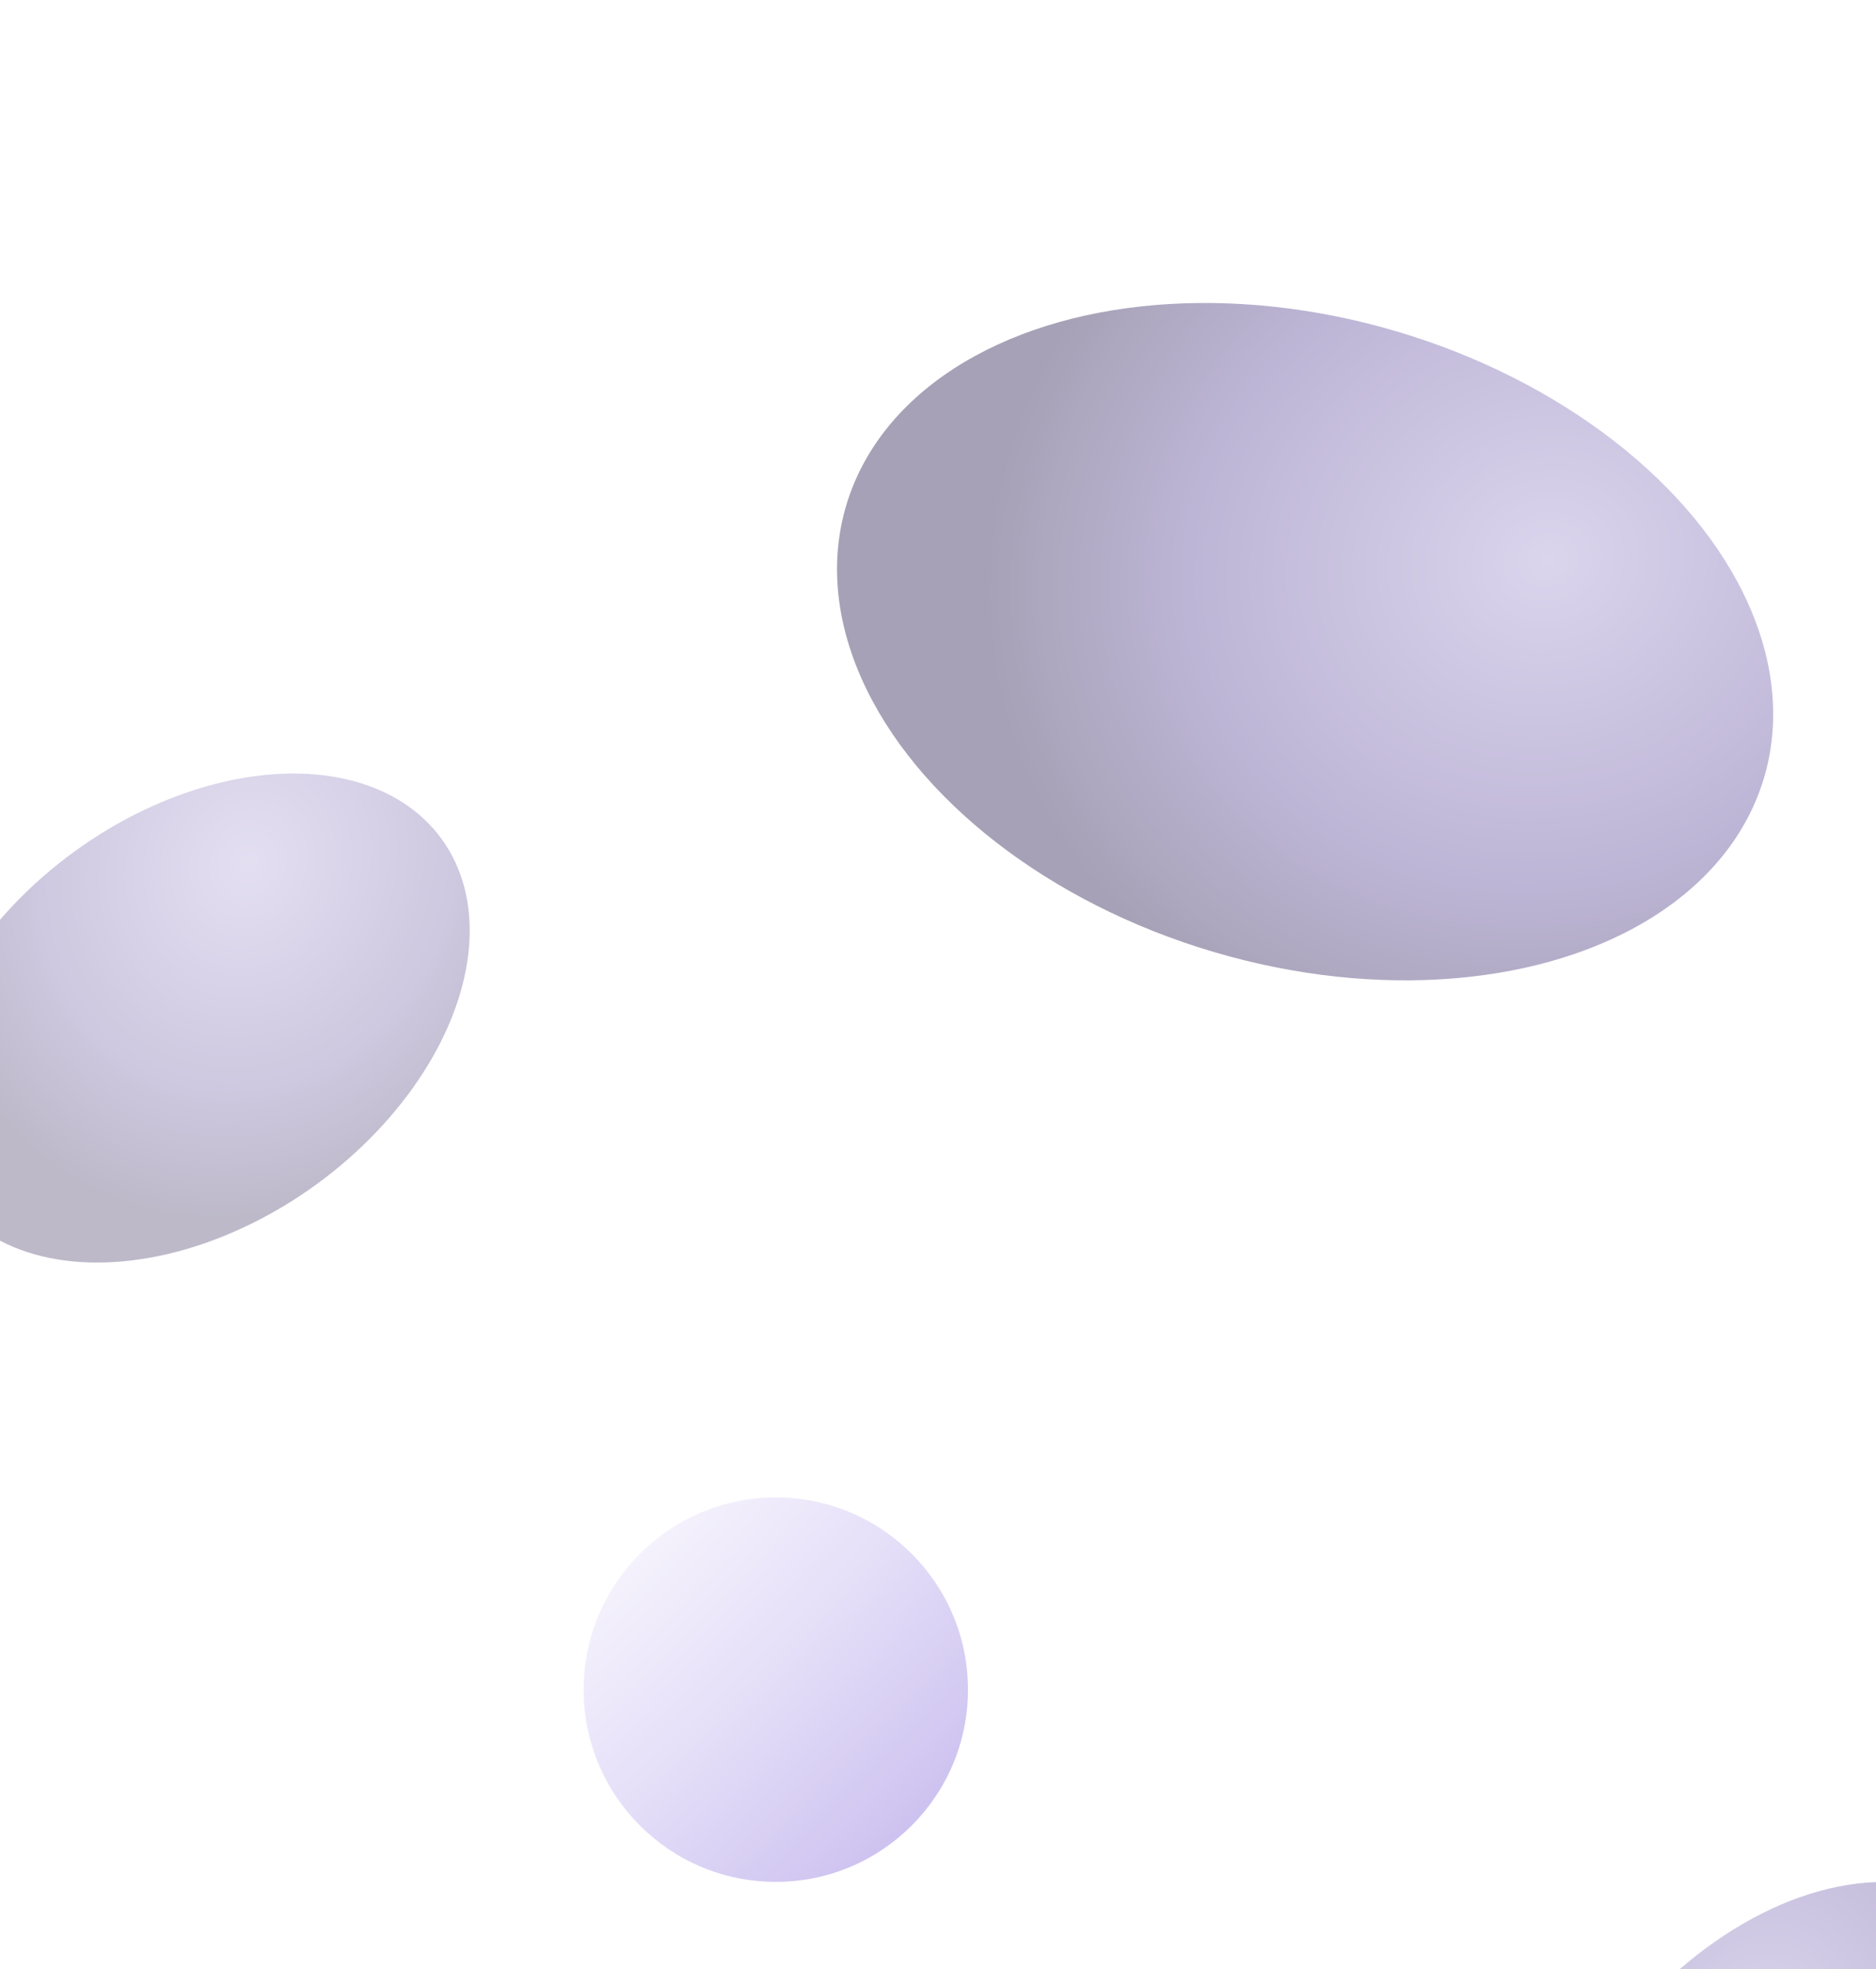 <svg width="1440" height="1511" viewBox="0 0 1440 1511" fill="none" xmlns="http://www.w3.org/2000/svg">
<g opacity="0.5" filter="url(#filter0_f_44_27)">
<circle cx="595.5" cy="1296.5" r="147.5" fill="url(#paint0_radial_44_27)"/>
</g>
<g opacity="0.4" filter="url(#filter1_f_44_27)">
<ellipse cx="1001.79" cy="492.358" rx="248.226" ry="367.425" transform="rotate(106.5 1001.79 492.358)" fill="url(#paint1_radial_44_27)"/>
</g>
<g opacity="0.4" filter="url(#filter2_f_44_27)">
<ellipse cx="1373.4" cy="1716.57" rx="197.471" ry="292.298" transform="rotate(29.354 1373.4 1716.57)" fill="url(#paint2_radial_44_27)"/>
</g>
<g opacity="0.3" filter="url(#filter3_f_44_27)">
<ellipse cx="149.908" cy="781.157" rx="157.906" ry="233.734" transform="rotate(53.987 149.908 781.157)" fill="url(#paint3_radial_44_27)"/>
</g>
<defs>
<filter id="filter0_f_44_27" x="98" y="799" width="995" height="995" filterUnits="userSpaceOnUse" color-interpolation-filters="sRGB">
<feFlood flood-opacity="0" result="BackgroundImageFix"/>
<feBlend mode="normal" in="SourceGraphic" in2="BackgroundImageFix" result="shape"/>
<feGaussianBlur stdDeviation="175" result="effect1_foregroundBlur_44_27"/>
</filter>
<filter id="filter1_f_44_27" x="292.446" y="-117.584" width="1418.7" height="1219.88" filterUnits="userSpaceOnUse" color-interpolation-filters="sRGB">
<feFlood flood-opacity="0" result="BackgroundImageFix"/>
<feBlend mode="normal" in="SourceGraphic" in2="BackgroundImageFix" result="shape"/>
<feGaussianBlur stdDeviation="175" result="effect1_foregroundBlur_44_27"/>
</filter>
<filter id="filter2_f_44_27" x="799.444" y="1093.96" width="1147.92" height="1245.23" filterUnits="userSpaceOnUse" color-interpolation-filters="sRGB">
<feFlood flood-opacity="0" result="BackgroundImageFix"/>
<feBlend mode="normal" in="SourceGraphic" in2="BackgroundImageFix" result="shape"/>
<feGaussianBlur stdDeviation="175" result="effect1_foregroundBlur_44_27"/>
</filter>
<filter id="filter3_f_44_27" x="-410.769" y="243.536" width="1121.35" height="1075.24" filterUnits="userSpaceOnUse" color-interpolation-filters="sRGB">
<feFlood flood-opacity="0" result="BackgroundImageFix"/>
<feBlend mode="normal" in="SourceGraphic" in2="BackgroundImageFix" result="shape"/>
<feGaussianBlur stdDeviation="175" result="effect1_foregroundBlur_44_27"/>
</filter>
<radialGradient id="paint0_radial_44_27" cx="0" cy="0" r="1" gradientUnits="userSpaceOnUse" gradientTransform="translate(448 1149) rotate(45) scale(417.193 1264.62)">
<stop stop-color="#F9F7FF"/>
<stop offset="0.492" stop-color="#C9BCF1"/>
<stop offset="1" stop-color="#8A70DA"/>
</radialGradient>
<radialGradient id="paint1_radial_44_27" cx="0" cy="0" r="1" gradientUnits="userSpaceOnUse" gradientTransform="translate(888.569 331.207) rotate(59.114) scale(436.902 387.796)">
<stop stop-color="#A394D2"/>
<stop offset="0.641" stop-color="#5A4696"/>
<stop offset="1" stop-color="#211449"/>
</radialGradient>
<radialGradient id="paint2_radial_44_27" cx="0" cy="0" r="1" gradientUnits="userSpaceOnUse" gradientTransform="translate(1283.33 1588.37) rotate(59.114) scale(347.569 308.504)">
<stop stop-color="#A394D2"/>
<stop offset="0.641" stop-color="#5A4696"/>
<stop offset="1" stop-color="#211449"/>
</radialGradient>
<radialGradient id="paint3_radial_44_27" cx="0" cy="0" r="1" gradientUnits="userSpaceOnUse" gradientTransform="translate(77.88 678.642) rotate(59.114) scale(277.931 246.693)">
<stop stop-color="#A394D2"/>
<stop offset="0.641" stop-color="#5A4696"/>
<stop offset="1" stop-color="#211449"/>
</radialGradient>
</defs>
</svg>
